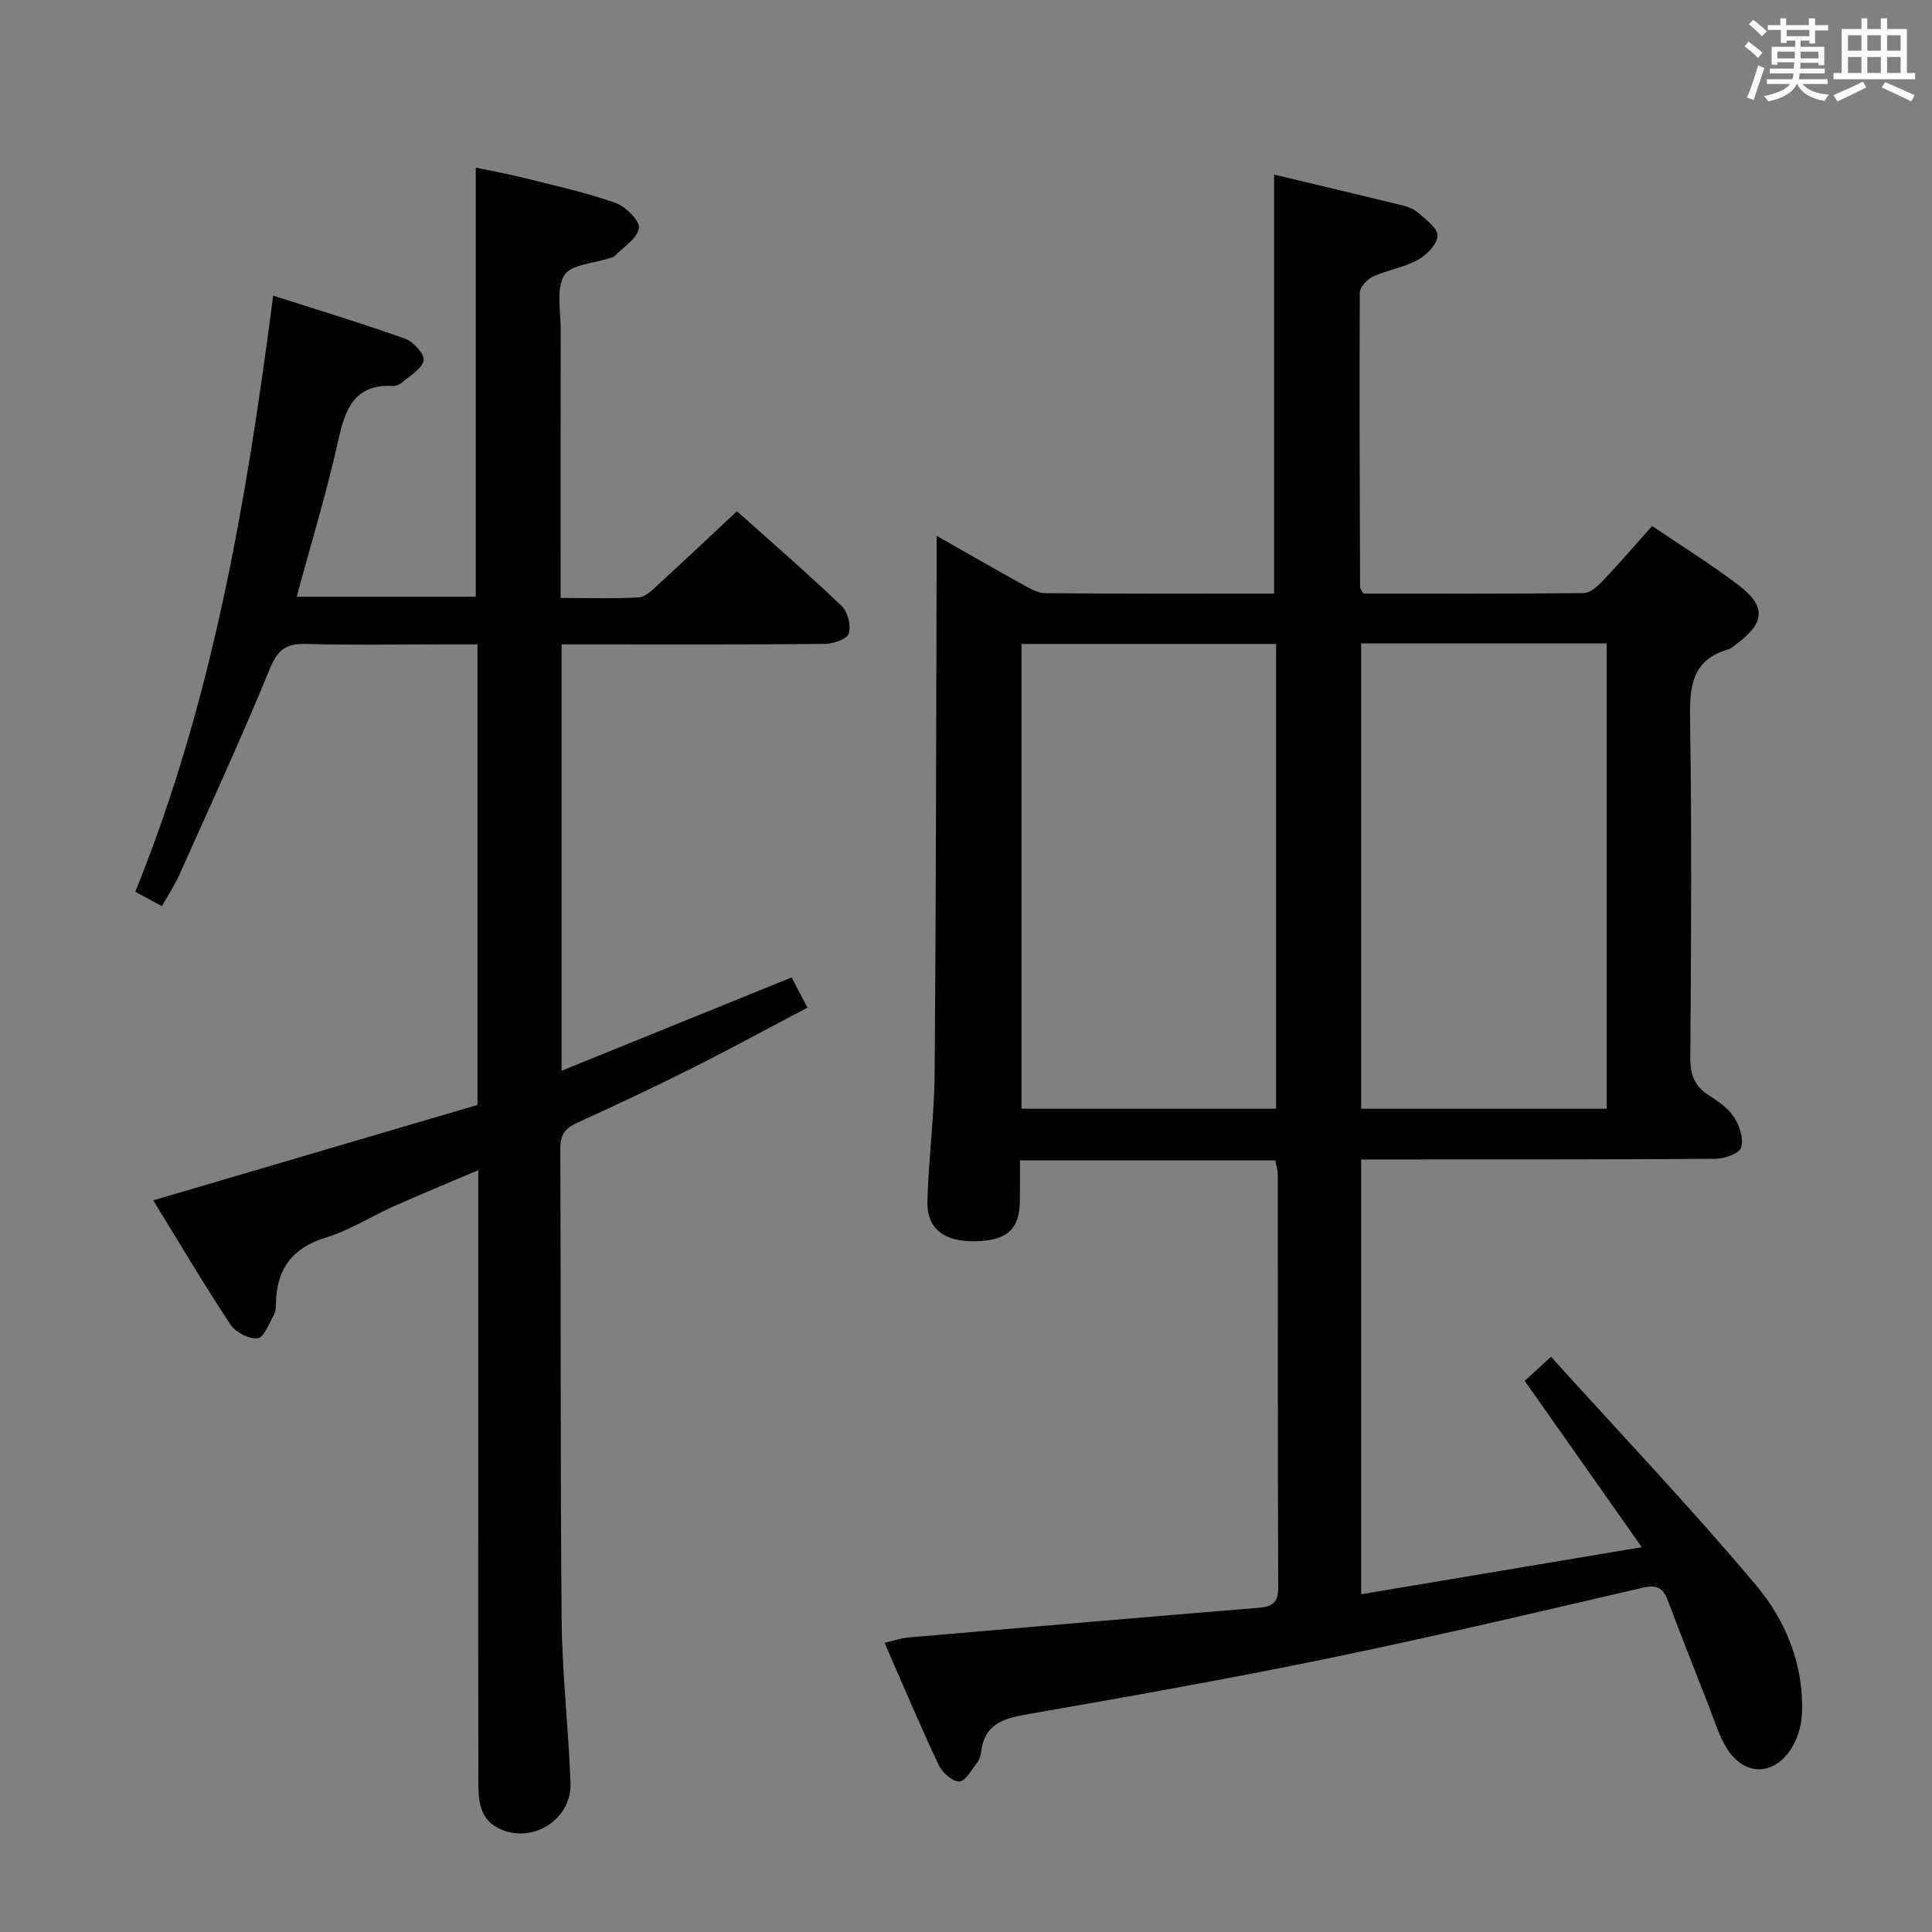 <svg enable-background="new 0 0 400 400" viewBox="0 0 400 400" xmlns="http://www.w3.org/2000/svg"><rect x="0" y="0" width="400" height="400" fill="#808080" stroke="none"/><path d="m361.2 9.6.8-1c.9.7 1.9 1.4 2.9 2.3l-.9 1.1c-1-1-2-1.8-2.8-2.4zm.5 10.6c.9-2.1 1.6-4.3 2.3-6.7.4.2.8.4 1.3.6-.7 2.1-1.5 4.3-2.2 6.6zm.4-15.2.9-.9c1 .8 2 1.6 2.8 2.4l-1 1c-.9-.9-1.8-1.7-2.7-2.5zm12.5-1.2h1.2v1.4h2.7v1.1h-2.7v2.7h-1.2v-.6h-1.8v1.3h4.9v3.8h-1.2v-.5h-3.7c0 .4-.1.9-.1 1.2h5.1v1h-5.2c0 .5-.1.9-.2 1.2h6v1h-5.2c1.1 1.3 2.9 2 5.5 2.2-.4.4-.7.8-.9 1.3-2.9-.5-4.8-1.6-5.7-3.5h-.1c-.8 1.7-2.7 2.9-5.9 3.6-.2-.4-.6-.8-.9-1.1 2.8-.6 4.6-1.4 5.4-2.5h-4.8v-1h5.3c.1-.3.2-.7.2-1.2h-4.9v-1h5c0-.4 0-.8.1-1.3h-3.5v.5h-1.2v-3.7h4.9v-1.3h-1.8v.5h-1.2v-2.7h-2.7v-1h2.6v-1.4h1.2v1.4h4.7v-1.4zm-6.6 8.3h3.6c0-.4 0-.9 0-1.4h-3.6zm1.9-4.6h4.7v-1.3h-4.7zm6.6 3.2h-3.7v1.4h3.7z" fill="#fbfafc"/><path d="m385.3 3.8h1.3v2.2h2.8v-2.2h1.3v2.2h4.1v9.1h1.7v1.3h-16.9v-1.3h1.7v-9.1h4.1v-2.2zm.4 13.1.7 1.2c-1.8.9-3.8 1.9-6 2.9-.2-.4-.5-.8-.8-1.3 2.3-1 4.3-1.9 6.1-2.8zm-3.1-6.4h2.8v-3.2h-2.8zm0 4.6h2.8v-3.3h-2.8zm4-4.6h2.8v-3.2h-2.8zm0 4.6h2.8v-3.3h-2.8zm3.7 1.9c2.1.9 4.1 1.8 6.1 2.7l-.7 1.3c-2.2-1.1-4.2-2-6.1-2.9zm3.2-9.7h-2.8v3.2h2.8v-3.1zm-2.8 7.8h2.8v-3.3h-2.8z" fill="#fbfafc"/><g fill="#010000"><path d="m315.67 285.89c1.53-1.4 2.95-2.7 5.45-4.98 14.33 15.85 28.86 31.14 42.42 47.26 6.2 7.37 9.99 16.58 9.53 26.71-.11 2.52-.97 5.32-2.37 7.4-3.64 5.41-9.46 5.36-13.03-.07-1.69-2.57-2.58-5.69-3.73-8.6-2.92-7.41-5.83-14.84-8.65-22.29-1-2.65-2.33-3.27-5.29-2.58-21.63 5.04-43.27 10.13-65.02 14.61-20.79 4.28-41.71 7.99-62.63 11.63-4.86.85-8.49 2.15-9.2 7.6-.1.8-.34 1.7-.82 2.32-1.15 1.48-2.43 3.88-3.74 3.93-1.4.05-3.51-1.86-4.25-3.41-3.82-8.11-7.3-16.39-11.2-25.29 1.9-.44 3.38-.97 4.88-1.1 24.17-2.09 48.34-4.17 72.52-6.15 2.79-.23 4.11-.99 4.1-4.14-.11-28.49-.06-56.99-.09-85.48 0-.96-.31-1.91-.5-3.02-17.47 0-34.77 0-52.88 0 0 2.84.02 5.6-.01 8.35-.06 5.9-2.67 8.27-9.18 8.4-6.55.13-10.14-2.59-9.97-8.38.25-8.8 1.43-17.58 1.5-26.38.29-34.99.3-69.98.41-104.97.01-1.79 0-3.58 0-6.33 6.31 3.59 11.87 6.8 17.49 9.9 1.57.86 3.31 1.97 4.98 1.98 15.82.15 31.63.09 47.4.09 0-29.01 0-57.71 0-86.75 8.41 2.01 17.22 4.09 26.02 6.24 1.28.31 2.69.72 3.65 1.54 1.66 1.43 4.18 3.24 4.16 4.86-.02 1.74-2.25 4.01-4.09 5.02-2.86 1.57-6.29 2.08-9.28 3.45-1.2.55-2.71 2.19-2.72 3.34-.11 20.32-.01 40.65.06 60.97 0 .29.28.58.67 1.33 15.06 0 30.35.06 45.64-.11 1.33-.02 2.87-1.41 3.94-2.53 3.42-3.6 6.65-7.37 10.21-11.36 6.15 4.18 12.23 7.94 17.89 12.25 5.78 4.4 5.49 7.81-.42 12.18-.53.4-1.05.93-1.66 1.1-7.62 2.18-8.06 7.75-7.95 14.57.37 23.32.22 46.66.05 69.98-.03 3.56.9 5.95 3.91 7.84 1.95 1.22 4 2.7 5.19 4.57 1.12 1.75 2 4.46 1.41 6.22-.42 1.25-3.44 2.29-5.31 2.31-22.49.16-44.99.12-67.48.13-1.82 0-3.65 0-5.87 0v90.02c19.07-3.2 37.85-6.34 58.11-9.74-8.25-11.72-16.17-22.97-24.25-34.44zm-51.47-56.34c0-32.26 0-64.27 0-96.22-17.79 0-35.2 0-52.71 0v96.22zm68.45 0c0-32.28 0-64.28 0-96.34-17.12 0-33.88 0-50.84 0v96.34z"/><path d="m116.27 221.69c16.18-6.56 31.67-12.85 47.62-19.32 1.01 1.93 1.98 3.78 3.28 6.25-8.15 4.29-15.98 8.56-23.95 12.56-7.87 3.95-15.85 7.69-23.86 11.35-2.44 1.12-3.36 2.51-3.35 5.29.14 32.5-.02 64.99.27 97.49.1 11.29 1.43 22.56 1.84 33.86.28 7.7-8.21 12.82-15.02 9.29-3.87-2-4.05-5.82-4.06-9.52-.04-19.5-.02-39-.02-58.5 0-20.67 0-41.33 0-62 0-1.81 0-3.61 0-6.17-6.19 2.64-11.85 4.96-17.43 7.45-4.71 2.1-9.15 4.98-14.03 6.47-7.04 2.15-10.29 6.5-10.42 13.61-.02.82-.05 1.76-.43 2.44-1.01 1.78-2.09 4.71-3.37 4.84-1.81.18-4.58-1.26-5.64-2.86-5.55-8.42-10.69-17.1-15.97-25.7 22.85-6.73 45.07-13.27 67.13-19.76 0-32.31 0-63.45 0-95.35-2.71 0-5.31 0-7.9 0-9.17 0-18.34.19-27.5-.09-4.05-.12-5.92 1.06-7.56 5.06-5.91 14.43-12.45 28.61-18.82 42.85-.94 2.1-2.24 4.03-3.56 6.38-1.91-1.03-3.61-1.95-5.51-2.98 15.98-39.41 23.02-80.73 28.55-123.42 9.23 2.96 18.37 5.72 27.35 8.93 1.7.61 4.06 3.28 3.8 4.5-.39 1.77-2.84 3.13-4.49 4.57-.47.41-1.23.73-1.84.7-7.91-.41-9.87 4.61-11.33 11.18-2.39 10.8-5.64 21.41-8.62 32.46h37.07c0-29.34 0-58.69 0-88.85 3.31.7 6.78 1.33 10.2 2.19 6.26 1.57 12.6 2.96 18.67 5.09 2.12.75 5.13 3.71 4.91 5.25-.31 2.16-3.26 3.95-5.11 5.86-.21.21-.61.23-.93.34-3.27 1.11-8.06 1.31-9.42 3.57-1.71 2.86-.72 7.39-.73 11.21-.04 16.5-.02 33-.02 49.5v6.09c5.66 0 10.94.18 16.19-.12 1.38-.08 2.8-1.53 3.97-2.61 5.38-4.92 10.68-9.93 16.35-15.23 6.95 6.23 14.48 12.76 21.69 19.63 1.26 1.2 1.95 4.04 1.46 5.7-.34 1.13-3.18 2.12-4.91 2.14-16.16.16-32.33.1-48.5.1-1.95 0-3.91 0-6.05 0z"/></g></svg>